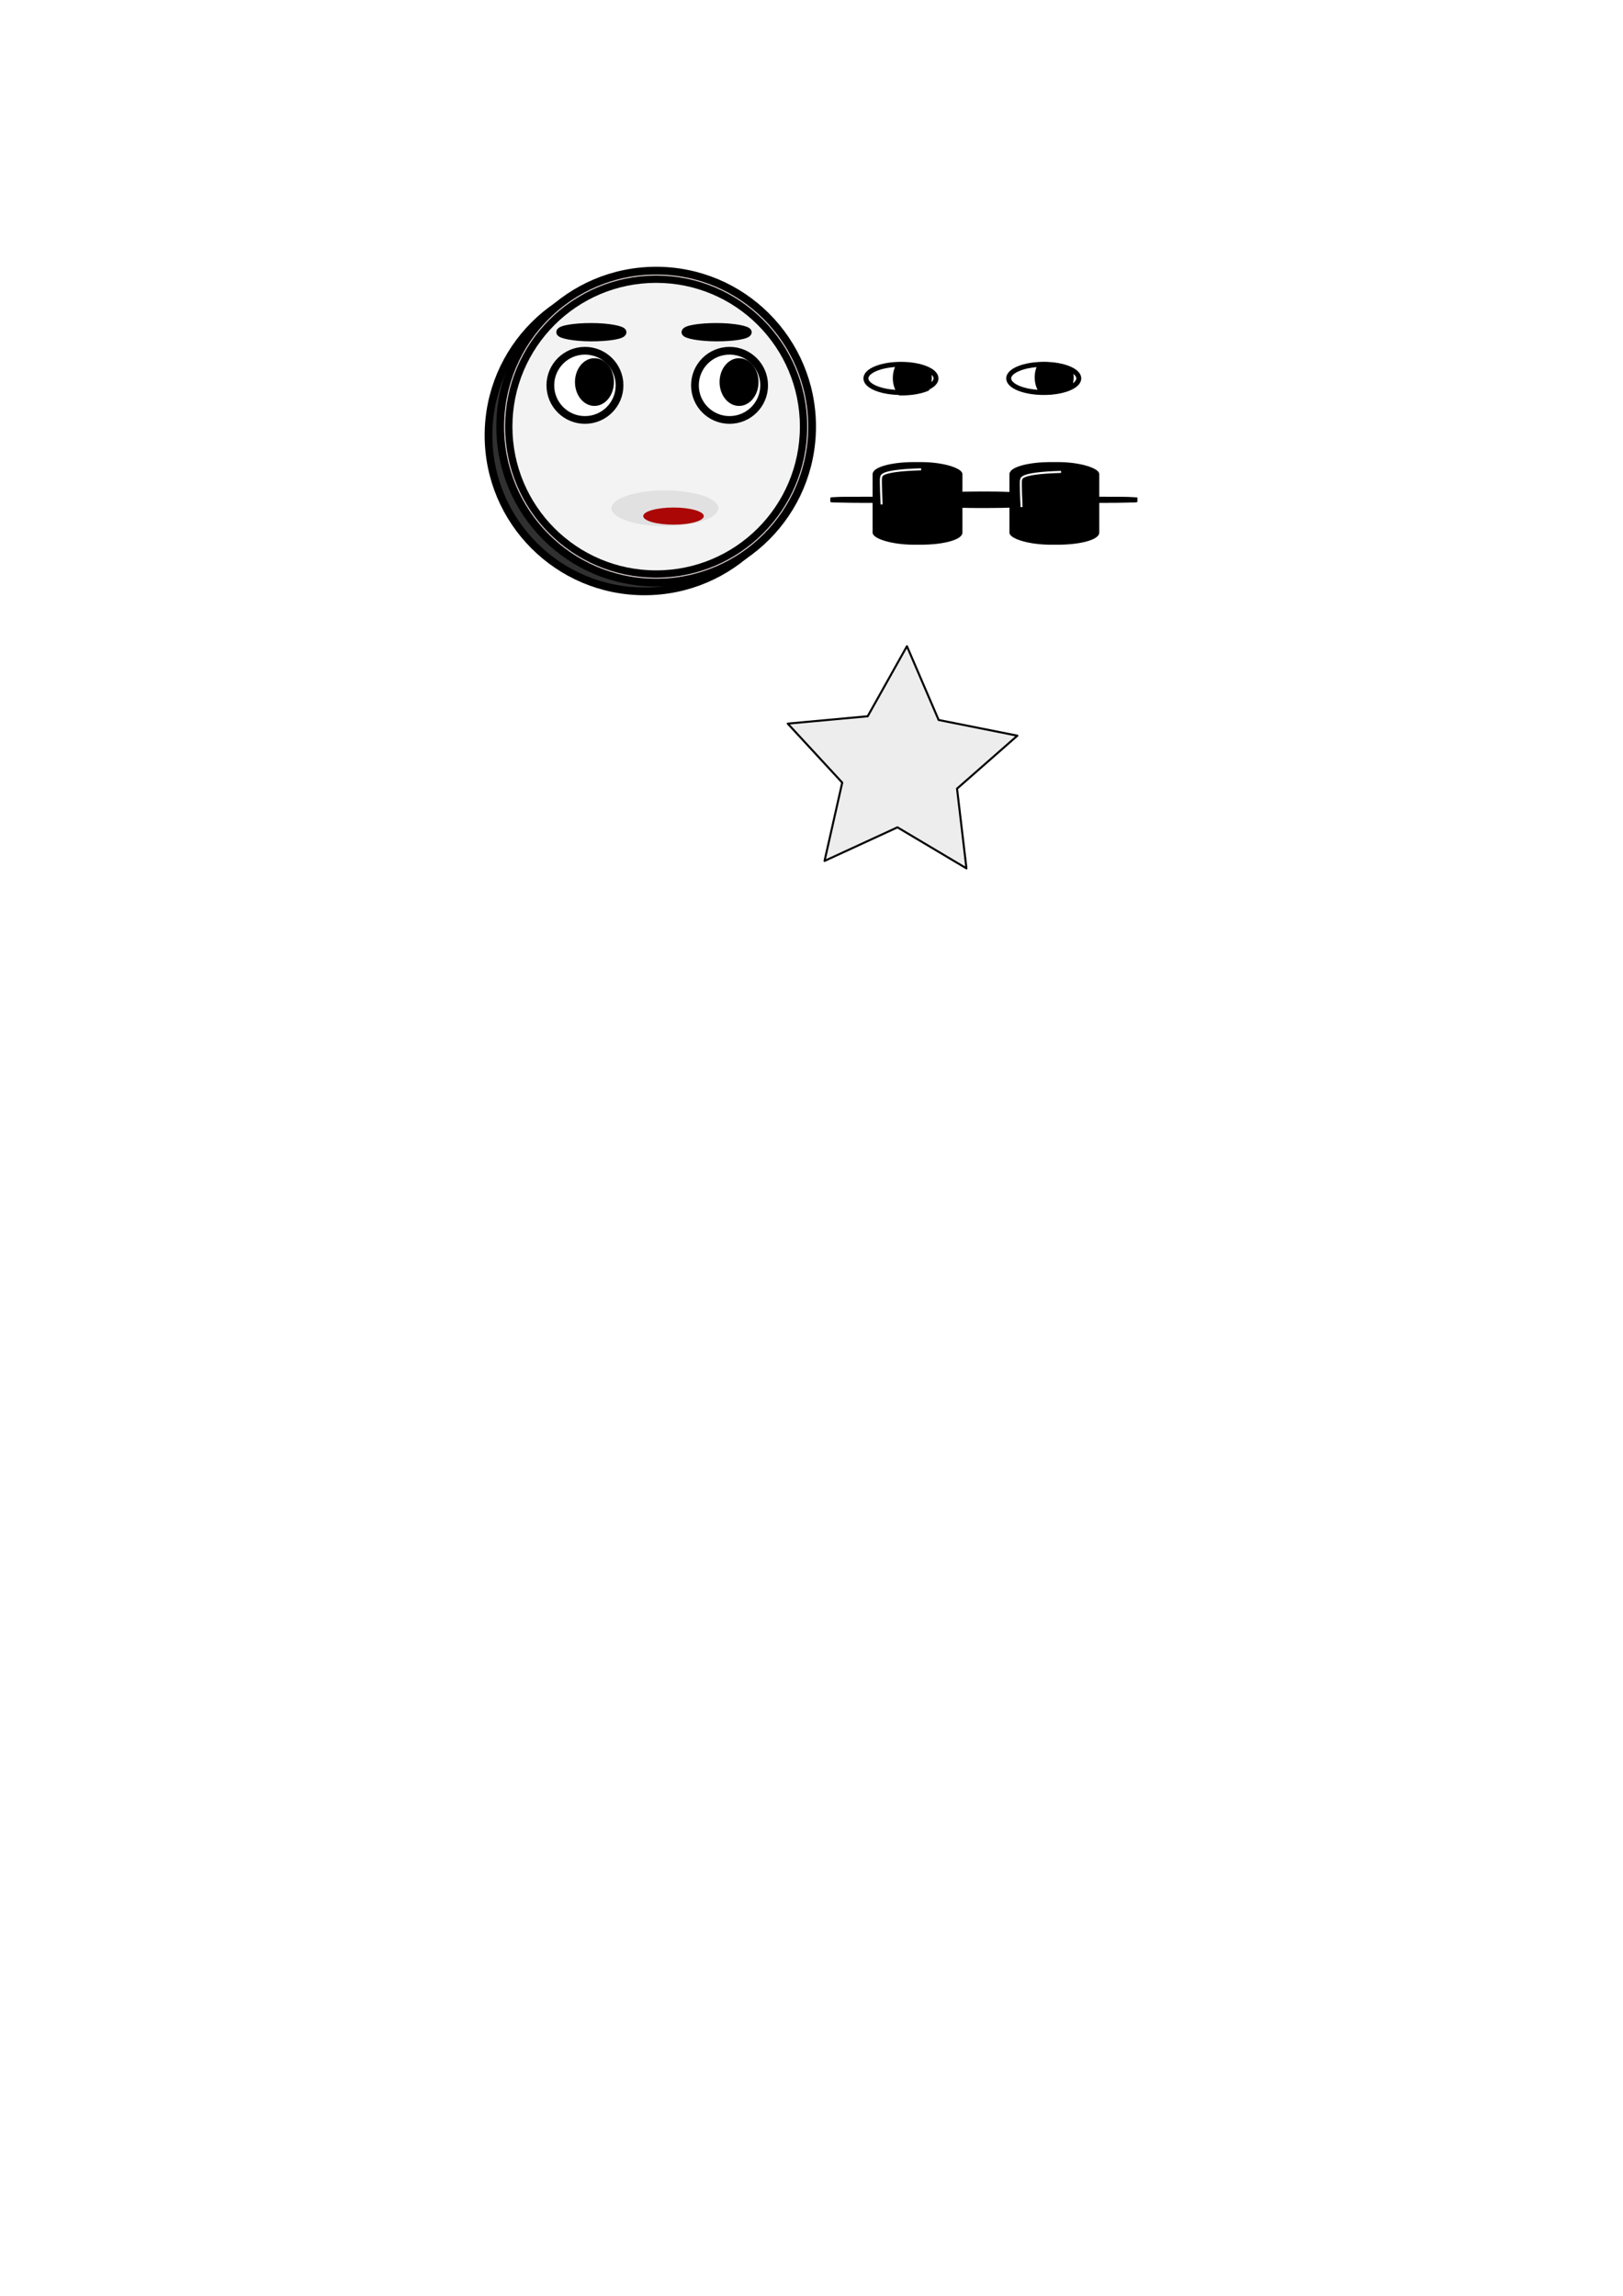 <?xml version="1.0" encoding="UTF-8" standalone="no"?>
<!-- Created with Inkscape (http://www.inkscape.org/) -->

<svg
   xmlns:dc="http://purl.org/dc/elements/1.1/"
   xmlns:cc="http://creativecommons.org/ns#"
   xmlns:rdf="http://www.w3.org/1999/02/22-rdf-syntax-ns#"
   xmlns:svg="http://www.w3.org/2000/svg"
   xmlns="http://www.w3.org/2000/svg"
   xmlns:sodipodi="http://sodipodi.sourceforge.net/DTD/sodipodi-0.dtd"
   xmlns:inkscape="http://www.inkscape.org/namespaces/inkscape"
   width="210mm"
   height="297mm"
   viewBox="0 0 210 297"
   version="1.1"
   id="svg8"
   inkscape:version="0.92.3 (2405546, 2018-03-11)"
   sodipodi:docname="art.svg">
  <defs
     id="defs2">
    <filter
       inkscape:collect="always"
       style="color-interpolation-filters:sRGB"
       id="filter1009"
       x="-0.179"
       width="1.357"
       y="-0.205"
       height="1.41">
      <feGaussianBlur
         inkscape:collect="always"
         stdDeviation="0.388"
         id="feGaussianBlur1011" />
    </filter>
  </defs>
  <sodipodi:namedview
     id="base"
     pagecolor="#ffffff"
     bordercolor="#666666"
     borderopacity="1.0"
     inkscape:pageopacity="0.0"
     inkscape:pageshadow="2"
     inkscape:zoom="1.979899"
     inkscape:cx="442.46421"
     inkscape:cy="868.48951"
     inkscape:document-units="mm"
     inkscape:current-layer="layer1"
     showgrid="false"
     inkscape:snap-global="false"
     inkscape:window-width="1920"
     inkscape:window-height="1027"
     inkscape:window-x="-8"
     inkscape:window-y="-8"
     inkscape:window-maximized="1" />
  <g
     inkscape:label="Layer 1"
     inkscape:groupmode="layer"
     id="layer1">
    <g
       id="g824"
       inkscape:export-xdpi="90"
       inkscape:export-ydpi="90">
      <circle
         r="20.179"
         cy="56.324"
         cx="83.388"
         id="path815"
         style="opacity:1;fill:#303030;fill-opacity:1;fill-rule:evenodd;stroke:#000000;stroke-width:1;stroke-linecap:round;stroke-linejoin:round;stroke-miterlimit:4;stroke-dasharray:none;stroke-dashoffset:0;stroke-opacity:1;paint-order:markers stroke fill" />
      <circle
         style="opacity:1;fill:#dccfcf;fill-opacity:1;fill-rule:evenodd;stroke:#000000;stroke-width:1;stroke-linecap:round;stroke-linejoin:round;stroke-miterlimit:4;stroke-dasharray:none;stroke-dashoffset:0;stroke-opacity:1;paint-order:markers stroke fill"
         id="circle817"
         cx="84.9"
         cy="55.19"
         r="20.179" />
      <circle
         r="19.07"
         cy="55.19"
         cx="84.9"
         id="circle819"
         style="opacity:1;fill:#f3f3f3;fill-opacity:1;fill-rule:evenodd;stroke:#000000;stroke-width:0.945;stroke-linecap:round;stroke-linejoin:round;stroke-miterlimit:4;stroke-dasharray:none;stroke-dashoffset:0;stroke-opacity:1;paint-order:markers stroke fill" />
    </g>
    <g
       id="g861"
       inkscape:export-xdpi="90"
       inkscape:export-ydpi="90">
      <circle
         r="4.477"
         cy="49.851"
         cx="75.686"
         id="path826"
         style="opacity:1;fill:#ffffff;fill-opacity:1;fill-rule:evenodd;stroke:#000000;stroke-width:1;stroke-linecap:round;stroke-linejoin:round;stroke-miterlimit:4;stroke-dasharray:none;stroke-dashoffset:0;stroke-opacity:1;paint-order:markers stroke fill"
         inkscape:export-xdpi="90"
         inkscape:export-ydpi="90" />
      <ellipse
         ry="2.807"
         rx="2.24"
         style="opacity:1;fill:#000000;fill-opacity:1;fill-rule:evenodd;stroke:#000000;stroke-width:0.56;stroke-linecap:round;stroke-linejoin:round;stroke-miterlimit:4;stroke-dasharray:none;stroke-dashoffset:0;stroke-opacity:1;paint-order:markers stroke fill"
         id="circle828"
         cx="76.915"
         cy="49.426"
         inkscape:export-xdpi="90"
         inkscape:export-ydpi="90" />
      <circle
         style="opacity:1;fill:#ffffff;fill-opacity:1;fill-rule:evenodd;stroke:#000000;stroke-width:1;stroke-linecap:round;stroke-linejoin:round;stroke-miterlimit:4;stroke-dasharray:none;stroke-dashoffset:0;stroke-opacity:1;paint-order:markers stroke fill"
         id="circle830"
         cx="94.396"
         cy="49.851"
         r="4.477" />
      <ellipse
         cy="49.426"
         cx="95.625"
         id="ellipse832"
         style="opacity:1;fill:#000000;fill-opacity:1;fill-rule:evenodd;stroke:#000000;stroke-width:0.56;stroke-linecap:round;stroke-linejoin:round;stroke-miterlimit:4;stroke-dasharray:none;stroke-dashoffset:0;stroke-opacity:1;paint-order:markers stroke fill"
         rx="2.24"
         ry="2.807" />
    </g>
    <g
       id="g855"
       transform="translate(41.01,-12.473)"
       inkscape:export-xdpi="90"
       inkscape:export-ydpi="90">
      <ellipse
         ry="1.821"
         rx="4.535"
         style="opacity:1;fill:#ffffff;fill-opacity:1;fill-rule:evenodd;stroke:#000000;stroke-width:0.642;stroke-linecap:round;stroke-linejoin:round;stroke-miterlimit:4;stroke-dasharray:none;stroke-dashoffset:0;stroke-opacity:1;paint-order:markers stroke fill"
         id="circle834"
         cx="75.565"
         cy="61.427"
         inkscape:export-xdpi="90"
         inkscape:export-ydpi="90" />
      <path
         id="ellipse842"
         transform="scale(0.265)"
         d="m 285.602,225.281 a 17.139,6.883 0 0 0 -1.695,0.041 8.466,10.609 0 0 0 -1.67,6.307 8.466,10.609 0 0 0 2.398,7.398 17.139,6.883 0 0 0 0.967,0.019 17.139,6.883 0 0 0 12.447,-2.164 8.466,10.609 0 0 0 1.119,-5.254 8.466,10.609 0 0 0 -0.617,-3.961 17.139,6.883 0 0 0 -12.949,-2.387 z"
         style="opacity:1;fill:#000000;fill-opacity:1;fill-rule:evenodd;stroke:#000000;stroke-width:2.117;stroke-linecap:round;stroke-linejoin:round;stroke-miterlimit:4;stroke-dasharray:none;stroke-dashoffset:0;stroke-opacity:1;paint-order:markers stroke fill"
         inkscape:connector-curvature="0"
         inkscape:export-xdpi="90"
         inkscape:export-ydpi="90" />
      <ellipse
         cy="61.427"
         cx="94.039"
         id="ellipse847"
         style="opacity:1;fill:#ffffff;fill-opacity:1;fill-rule:evenodd;stroke:#000000;stroke-width:0.642;stroke-linecap:round;stroke-linejoin:round;stroke-miterlimit:4;stroke-dasharray:none;stroke-dashoffset:0;stroke-opacity:1;paint-order:markers stroke fill"
         rx="4.535"
         ry="1.821" />
      <path
         inkscape:connector-curvature="0"
         style="opacity:1;fill:#000000;fill-opacity:1;fill-rule:evenodd;stroke:#000000;stroke-width:0.56;stroke-linecap:round;stroke-linejoin:round;stroke-miterlimit:4;stroke-dasharray:none;stroke-dashoffset:0;stroke-opacity:1;paint-order:markers stroke fill"
         d="m 94.039,59.606 a 4.535,1.821 0 0 0 -0.449,0.011 2.24,2.807 0 0 0 -0.442,1.669 2.24,2.807 0 0 0 0.635,1.958 4.535,1.821 0 0 0 0.256,0.005 4.535,1.821 0 0 0 3.293,-0.573 2.24,2.807 0 0 0 0.296,-1.39 2.24,2.807 0 0 0 -0.163,-1.048 4.535,1.821 0 0 0 -3.426,-0.631 z"
         id="path849" />
    </g>
    <rect
       style="opacity:1;fill:#000000;fill-opacity:1;fill-rule:evenodd;stroke:#000000;stroke-width:1;stroke-linecap:round;stroke-linejoin:round;stroke-miterlimit:4;stroke-dasharray:none;stroke-dashoffset:0;stroke-opacity:1;paint-order:markers stroke fill"
       id="rect863"
       width="8.079"
       height="1.37"
       x="72.477"
       y="42.291"
       rx="5"
       ry="1.37"
       inkscape:export-xdpi="90"
       inkscape:export-ydpi="90" />
    <rect
       ry="1.37"
       rx="5"
       y="42.291"
       x="88.683"
       height="1.37"
       width="8.079"
       id="rect865"
       style="opacity:1;fill:#000000;fill-opacity:1;fill-rule:evenodd;stroke:#000000;stroke-width:1;stroke-linecap:round;stroke-linejoin:round;stroke-miterlimit:4;stroke-dasharray:none;stroke-dashoffset:0;stroke-opacity:1;paint-order:markers stroke fill" />
    <g
       id="g975"
       inkscape:export-xdpi="90"
       inkscape:export-ydpi="90"
       transform="translate(42.144,15.214)">
      <rect
         ry="1.433"
         rx="5.209"
         y="44.703"
         x="70.899"
         height="10.412"
         width="11.347"
         id="rect960"
         style="opacity:1;fill:#000000;fill-opacity:1;fill-rule:evenodd;stroke:#000000;stroke-width:0.277;stroke-linecap:round;stroke-linejoin:round;stroke-miterlimit:4;stroke-dasharray:none;stroke-dashoffset:0;stroke-opacity:1;paint-order:markers stroke fill" />
      <rect
         style="opacity:1;fill:#000000;fill-opacity:1;fill-rule:evenodd;stroke:#000000;stroke-width:0.277;stroke-linecap:round;stroke-linejoin:round;stroke-miterlimit:4;stroke-dasharray:none;stroke-dashoffset:0;stroke-opacity:1;paint-order:markers stroke fill"
         id="rect962"
         width="11.347"
         height="10.412"
         x="88.606"
         y="44.703"
         rx="5.209"
         ry="1.433" />
      <rect
         ry="0.277"
         rx="5.28"
         y="48.435"
         x="79.308"
         height="2.013"
         width="11.501"
         id="rect964"
         style="opacity:1;fill:#000000;fill-opacity:1;fill-rule:evenodd;stroke:#000000;stroke-width:0.122;stroke-linecap:round;stroke-linejoin:round;stroke-miterlimit:4;stroke-dasharray:none;stroke-dashoffset:0;stroke-opacity:1;paint-order:markers stroke fill" />
      <rect
         style="opacity:1;fill:#000000;fill-opacity:1;fill-rule:evenodd;stroke:#000000;stroke-width:0.066;stroke-linecap:round;stroke-linejoin:round;stroke-miterlimit:4;stroke-dasharray:none;stroke-dashoffset:0;stroke-opacity:1;paint-order:markers stroke fill"
         id="rect966"
         width="9.286"
         height="0.733"
         x="65.315"
         y="49.075"
         rx="4.263"
         ry="0.101" />
      <rect
         ry="0.101"
         rx="4.263"
         y="49.075"
         x="95.717"
         height="0.733"
         width="9.286"
         id="rect968"
         style="opacity:1;fill:#000000;fill-opacity:1;fill-rule:evenodd;stroke:#000000;stroke-width:0.066;stroke-linecap:round;stroke-linejoin:round;stroke-miterlimit:4;stroke-dasharray:none;stroke-dashoffset:0;stroke-opacity:1;paint-order:markers stroke fill" />
      <path
         style="fill:none;fill-rule:evenodd;stroke:#ffffff;stroke-width:0.265px;stroke-linecap:butt;stroke-linejoin:miter;stroke-opacity:0.99;filter:url(#filter1009)"
         d="m 71.929,50.043 c 0,0 -0.167,-3.341 -0.067,-3.475 0.1,-0.134 -0.501,-0.902 5.178,-1.069"
         id="path979"
         inkscape:connector-curvature="0" />
      <path
         inkscape:connector-curvature="0"
         id="path1013"
         d="m 90.036,50.377 c 0,0 -0.167,-3.341 -0.067,-3.475 0.1,-0.134 -0.501,-0.902 5.178,-1.069"
         style="fill:none;fill-rule:evenodd;stroke:#ffffff;stroke-width:0.265px;stroke-linecap:butt;stroke-linejoin:miter;stroke-opacity:0.99;filter:url(#filter1009)" />
    </g>
    <ellipse
       style="opacity:1;fill:#e1e1e1;fill-opacity:1;fill-rule:evenodd;stroke:none;stroke-width:0.32;stroke-linecap:round;stroke-linejoin:round;stroke-miterlimit:4;stroke-dasharray:none;stroke-dashoffset:0;stroke-opacity:1;paint-order:markers stroke fill"
       id="path1015"
       cx="86.037"
       cy="65.749"
       rx="6.918"
       ry="2.311"
       inkscape:export-xdpi="90"
       inkscape:export-ydpi="90" />
    <ellipse
       ry="1.108"
       rx="3.919"
       cy="66.765"
       cx="87.147"
       id="ellipse1017"
       style="opacity:1;fill:#ab0707;fill-opacity:1;fill-rule:evenodd;stroke:none;stroke-width:0.167;stroke-linecap:round;stroke-linejoin:round;stroke-miterlimit:4;stroke-dasharray:none;stroke-dashoffset:0;stroke-opacity:1;paint-order:markers stroke fill" />
    <path
       sodipodi:type="star"
       style="opacity:1;fill:#ededed;fill-opacity:1;fill-rule:evenodd;stroke:#000000;stroke-width:0.265;stroke-linecap:round;stroke-linejoin:round;stroke-miterlimit:4;stroke-dasharray:none;stroke-dashoffset:0;stroke-opacity:1;paint-order:markers stroke fill"
       id="path848"
       sodipodi:sides="5"
       sodipodi:cx="116.52951"
       sodipodi:cy="99.220551"
       sodipodi:r1="15.641547"
       sodipodi:r2="7.8207736"
       sodipodi:arg1="-0.26179939"
       sodipodi:arg2="0.36651914"
       inkscape:flatsided="false"
       inkscape:rounded="0"
       inkscape:randomized="0"
       d="m 131.638,95.172 -7.807,6.851 1.218,10.315 -8.928,-5.308 -9.434,4.346 2.289,-10.132 -7.048,-7.63 10.343,-0.954 5.078,-9.061 4.103,9.542 z"
       inkscape:transform-center-x="-0.25296459"
       inkscape:transform-center-y="-1.2510042"
       inkscape:export-xdpi="180"
       inkscape:export-ydpi="180" />
  </g>
</svg>
